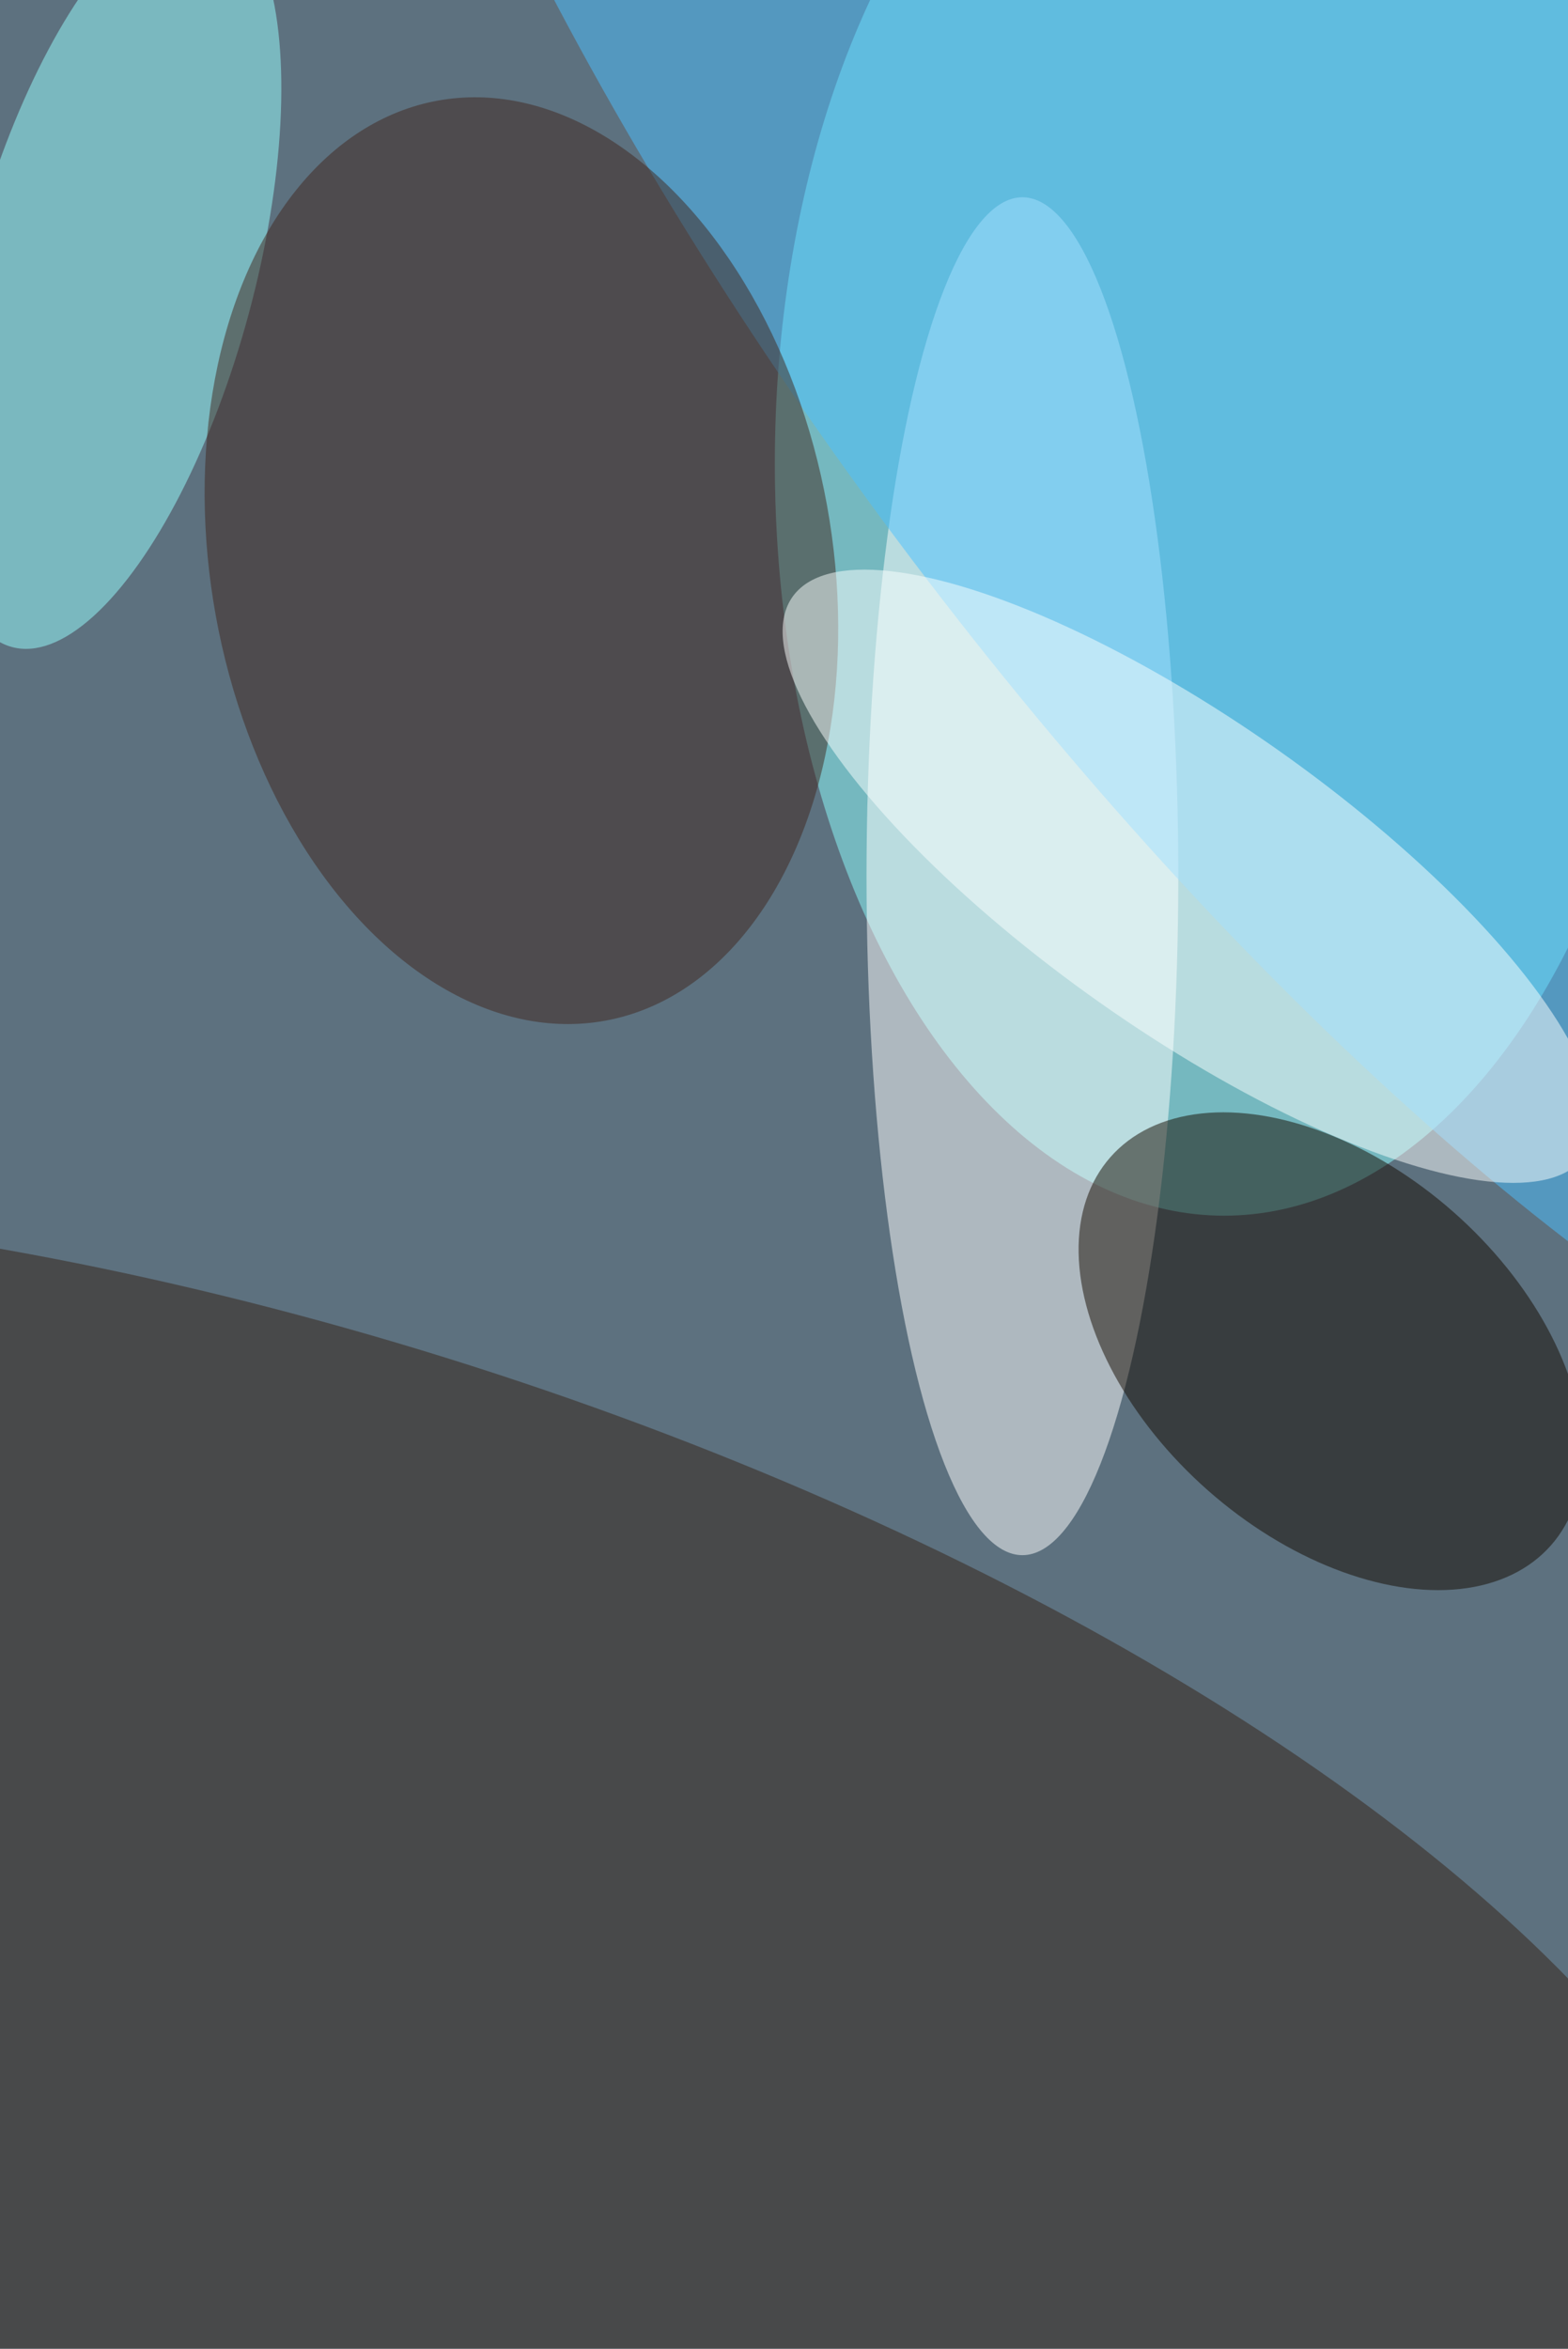 <svg xmlns="http://www.w3.org/2000/svg" viewBox="0 0 684 1024"><filter id="b"><feGaussianBlur stdDeviation="12" /></filter><path d="M0 0h684v1024H0z" fill="#5d717f" /><g filter="url(#b)" transform="scale(4) translate(0.5 0.5)"><ellipse fill="#8dffff" fill-opacity=".502" cx="133" cy="50" rx="49" ry="82" /><g transform="translate(29.465 215.437) rotate(287.713) scale(70.419 170)"><ellipse fill="#342216" fill-opacity=".502" cx="0" cy="0" rx="1" ry="1" /></g><ellipse fill="#fff" fill-opacity=".502" cx="111" cy="95" rx="17" ry="74" /><g transform="translate(142.714 24.338) rotate(323.262) scale(56.707 165.529)"><ellipse fill="#4cc0ff" fill-opacity=".502" cx="0" cy="0" rx="1" ry="1" /></g><g transform="translate(144.622 146.773) rotate(-48.643) scale(20.235 32.01)"><ellipse fill="#140a00" fill-opacity=".502" cx="0" cy="0" rx="1" ry="1" /></g><g transform="translate(11.698 29.659) rotate(15.106) scale(15.466 41.806)"><ellipse fill="#98ffff" fill-opacity=".502" cx="0" cy="0" rx="1" ry="1" /></g><g transform="translate(56.364 60.609) rotate(259.672) scale(50.965 33.868)"><ellipse fill="#40271f" fill-opacity=".502" cx="0" cy="0" rx="1" ry="1" /></g><g transform="translate(129.149 95.005) rotate(215.163) scale(52.872 16.847)"><ellipse fill="#fbffff" fill-opacity=".502" cx="0" cy="0" rx="1" ry="1" /></g></g></svg>